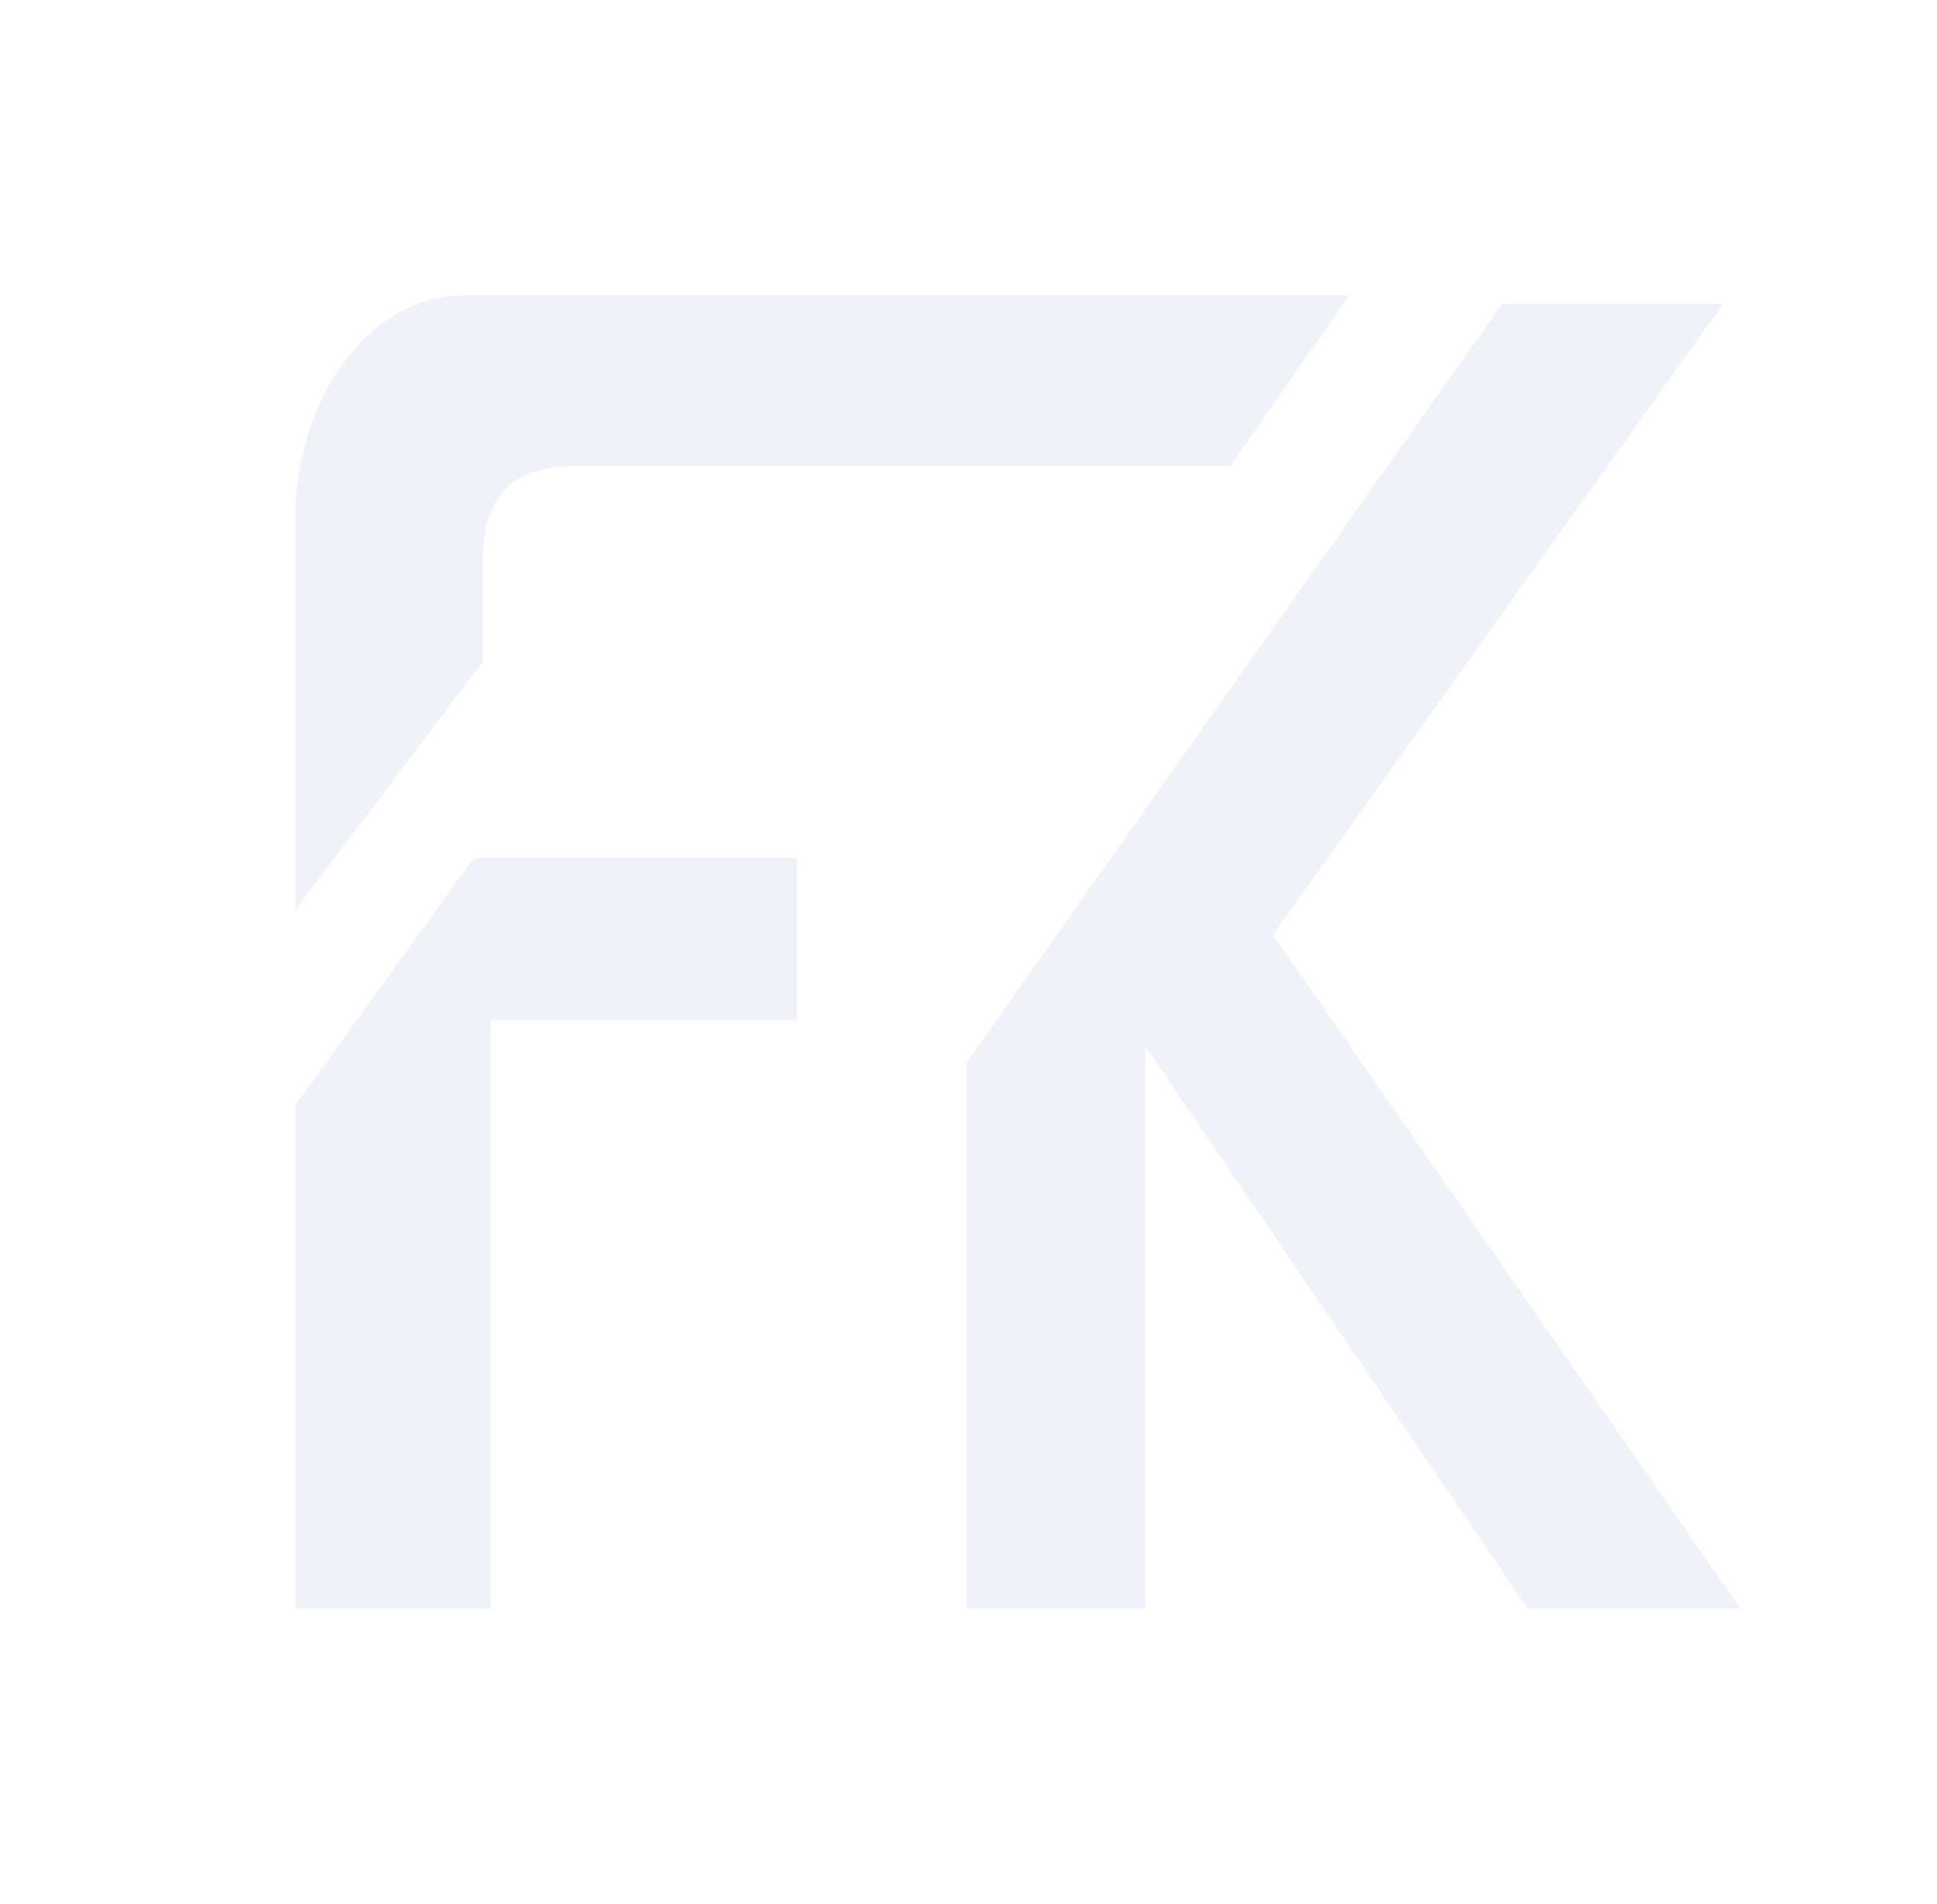 <svg width="59" height="58" viewBox="0 0 59 58" fill="none" xmlns="http://www.w3.org/2000/svg"><g opacity=".2" fill-rule="evenodd" clip-rule="evenodd" fill="#B0BCE2"><path d="M9 49V33.675l5.435-7.532h9.836v4.935h-9.318V49H9zm20.447 0V32.377L45.753 9.26h6.73L38.764 28.48 53 49h-6.47L34.882 31.857V49h-5.435zM9 27.701V15.753C9 12.377 11.07 9 14.177 9h26.917l-3.623 5.195H17.54c-2.33 0-2.847 1.298-2.847 3.117v2.857L9 27.7z"/><path d="M9 49V33.675l5.435-7.532h9.836v4.935h-9.318V49H9zm20.447 0V32.377L45.753 9.26h6.73L38.764 28.48 53 49h-6.47L34.882 31.857V49h-5.435zM9 27.701V15.753C9 12.377 11.07 9 14.177 9h26.917l-3.623 5.195H17.54c-2.33 0-2.847 1.298-2.847 3.117v2.857L9 27.7z"/></g></svg>